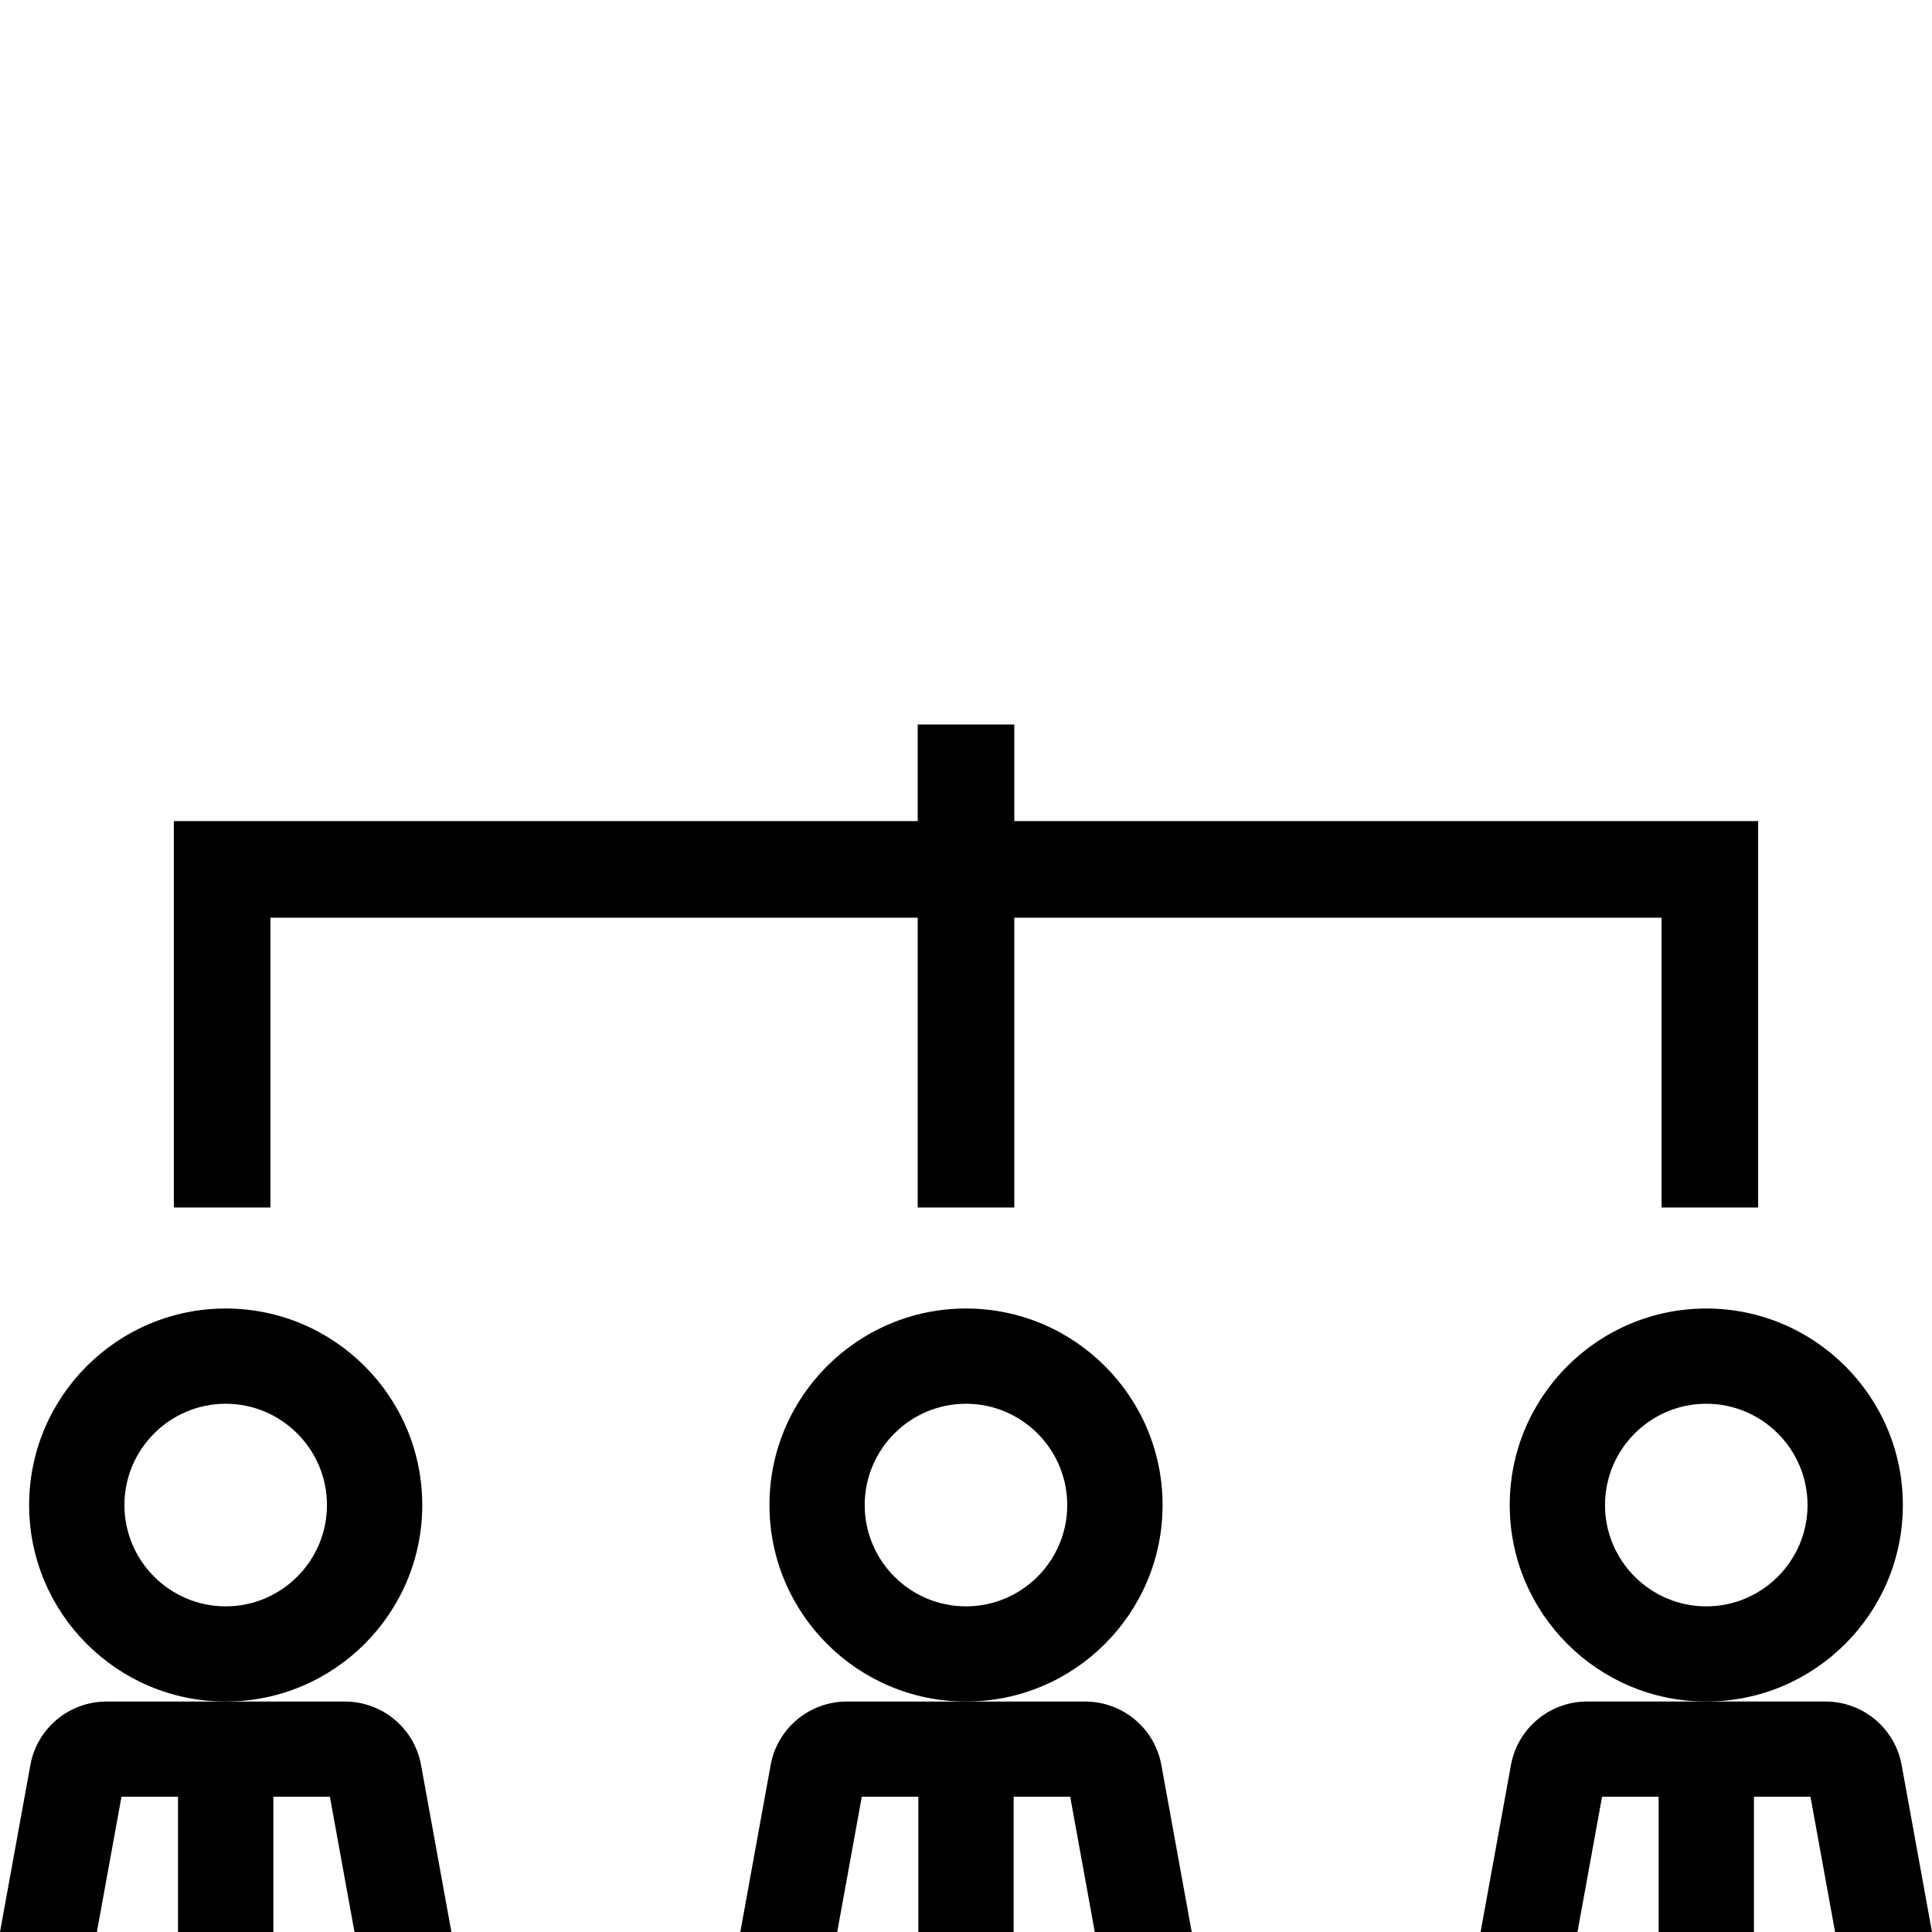 <?xml version="1.0" encoding="UTF-8" standalone="no"?>
<!-- Generator: Adobe Illustrator 19.0.0, SVG Export Plug-In . SVG Version: 6.00 Build 0)  -->

<svg
   xmlns:dc="http://purl.org/dc/elements/1.1/"
   xmlns:cc="http://creativecommons.org/ns#"
   xmlns:rdf="http://www.w3.org/1999/02/22-rdf-syntax-ns#"
   xmlns:svg="http://www.w3.org/2000/svg"
   xmlns="http://www.w3.org/2000/svg"
   xmlns:sodipodi="http://sodipodi.sourceforge.net/DTD/sodipodi-0.dtd"
   xmlns:inkscape="http://www.inkscape.org/namespaces/inkscape"
   version="1.1"
   id="Layer_1"
   x="0px"
   y="0px"
   height="250"
   width="250"
   viewBox="0 0 512 512"
   style="enable-background:new 0 0 512 512;"
   xml:space="preserve"
   sodipodi:docname="networking-teamwork-svgrepo-com.svg"
   inkscape:version="0.92.4 (5da689c313, 2019-01-14)"><defs
   id="defs993" /><sodipodi:namedview
   pagecolor="#ffffff"
   bordercolor="#666666"
   borderopacity="1"
   objecttolerance="10"
   gridtolerance="10"
   guidetolerance="10"
   inkscape:pageopacity="0"
   inkscape:pageshadow="2"
   inkscape:window-width="1920"
   inkscape:window-height="1017"
   id="namedview991"
   showgrid="false"
   inkscape:zoom="1.65625"
   inkscape:cx="256"
   inkscape:cy="256"
   inkscape:window-x="-8"
   inkscape:window-y="-8"
   inkscape:window-maximized="1"
   inkscape:current-layer="Layer_1" />


<g
   id="g922">
	<g
   id="g920">
		<path
   d="M256,346.769c-28.723,0-52.087,23.347-52.087,52.079s23.364,52.079,52.087,52.079s52.096-23.356,52.096-52.079    S284.723,346.769,256,346.769z M255.991,425.702c-14.797,0-26.837-12.049-26.837-26.846s12.041-26.846,26.837-26.846    c14.797,0,26.837,12.049,26.837,26.846S270.797,425.702,255.991,425.702z"
   id="path918" />
	</g>
</g>
<g
   id="g928">
	<g
   id="g926">
		<path
   d="M307.772,467.746c-1.775-9.745-10.274-16.819-20.207-16.819h-31.573h-31.565c-9.924,0-18.423,7.074-20.198,16.828    L196.19,512h25.677l6.519-35.849h14.984V512h25.259v-35.849h14.985L290.133,512h25.685L307.772,467.746z"
   id="path924" />
	</g>
</g>
<g
   id="g934">
	<g
   id="g932">
		<path
   d="M59.81,346.769c-28.723,0-52.087,23.347-52.087,52.079s23.364,52.079,52.087,52.079s52.096-23.356,52.096-52.079    S88.533,346.769,59.81,346.769z M59.81,425.702c-14.797,0-26.837-12.049-26.837-26.846s12.041-26.846,26.837-26.846    s26.837,12.049,26.837,26.846S74.607,425.702,59.81,425.702z"
   id="path930" />
	</g>
</g>
<g
   id="g940">
	<g
   id="g938">
		<path
   d="M111.582,467.746c-1.775-9.745-10.274-16.819-20.198-16.819H59.81H28.245c-9.924,0-18.424,7.074-20.198,16.828L0,512    h25.677l6.519-35.849h14.984V512h25.259v-35.849h14.985L93.943,512h25.685L111.582,467.746z"
   id="path936" />
	</g>
</g>
<g
   id="g946">
	<g
   id="g944">
		<path
   d="M452.181,346.769c-28.723,0-52.088,23.347-52.088,52.079s23.364,52.079,52.088,52.079    c28.723,0,52.096-23.356,52.096-52.079S480.905,346.769,452.181,346.769z M452.181,425.702c-14.797,0-26.837-12.049-26.837-26.846    s12.041-26.846,26.837-26.846s26.837,12.049,26.837,26.846S466.978,425.702,452.181,425.702z"
   id="path942" />
	</g>
</g>
<g
   id="g952">
	<g
   id="g950">
		<path
   d="M503.953,467.746c-1.775-9.754-10.274-16.828-20.198-16.828h-31.573h-31.565c-9.924,0-18.423,7.074-20.198,16.828    L392.371,512h25.677l6.519-35.849h14.985V512h25.259v-35.849h14.985L486.315,512H512L503.953,467.746z"
   id="path948" />
	</g>
</g>
<g
   id="g958">
	<g
   id="g956">
		<polygon
   points="268.8,217.6 268.8,192 243.2,192 243.2,217.6 46.071,217.6 46.071,320 71.671,320 71.671,243.2 243.2,243.2     243.2,320 268.8,320 268.8,243.2 440.329,243.2 440.329,320 465.929,320 465.929,217.6   "
   id="polygon954" />
	</g>
</g>
<g
   id="g960">
</g>
<g
   id="g962">
</g>
<g
   id="g964">
</g>
<g
   id="g966">
</g>
<g
   id="g968">
</g>
<g
   id="g970">
</g>
<g
   id="g972">
</g>
<g
   id="g974">
</g>
<g
   id="g976">
</g>
<g
   id="g978">
</g>
<g
   id="g980">
</g>
<g
   id="g982">
</g>
<g
   id="g984">
</g>
<g
   id="g986">
</g>
<g
   id="g988">
</g>
</svg>